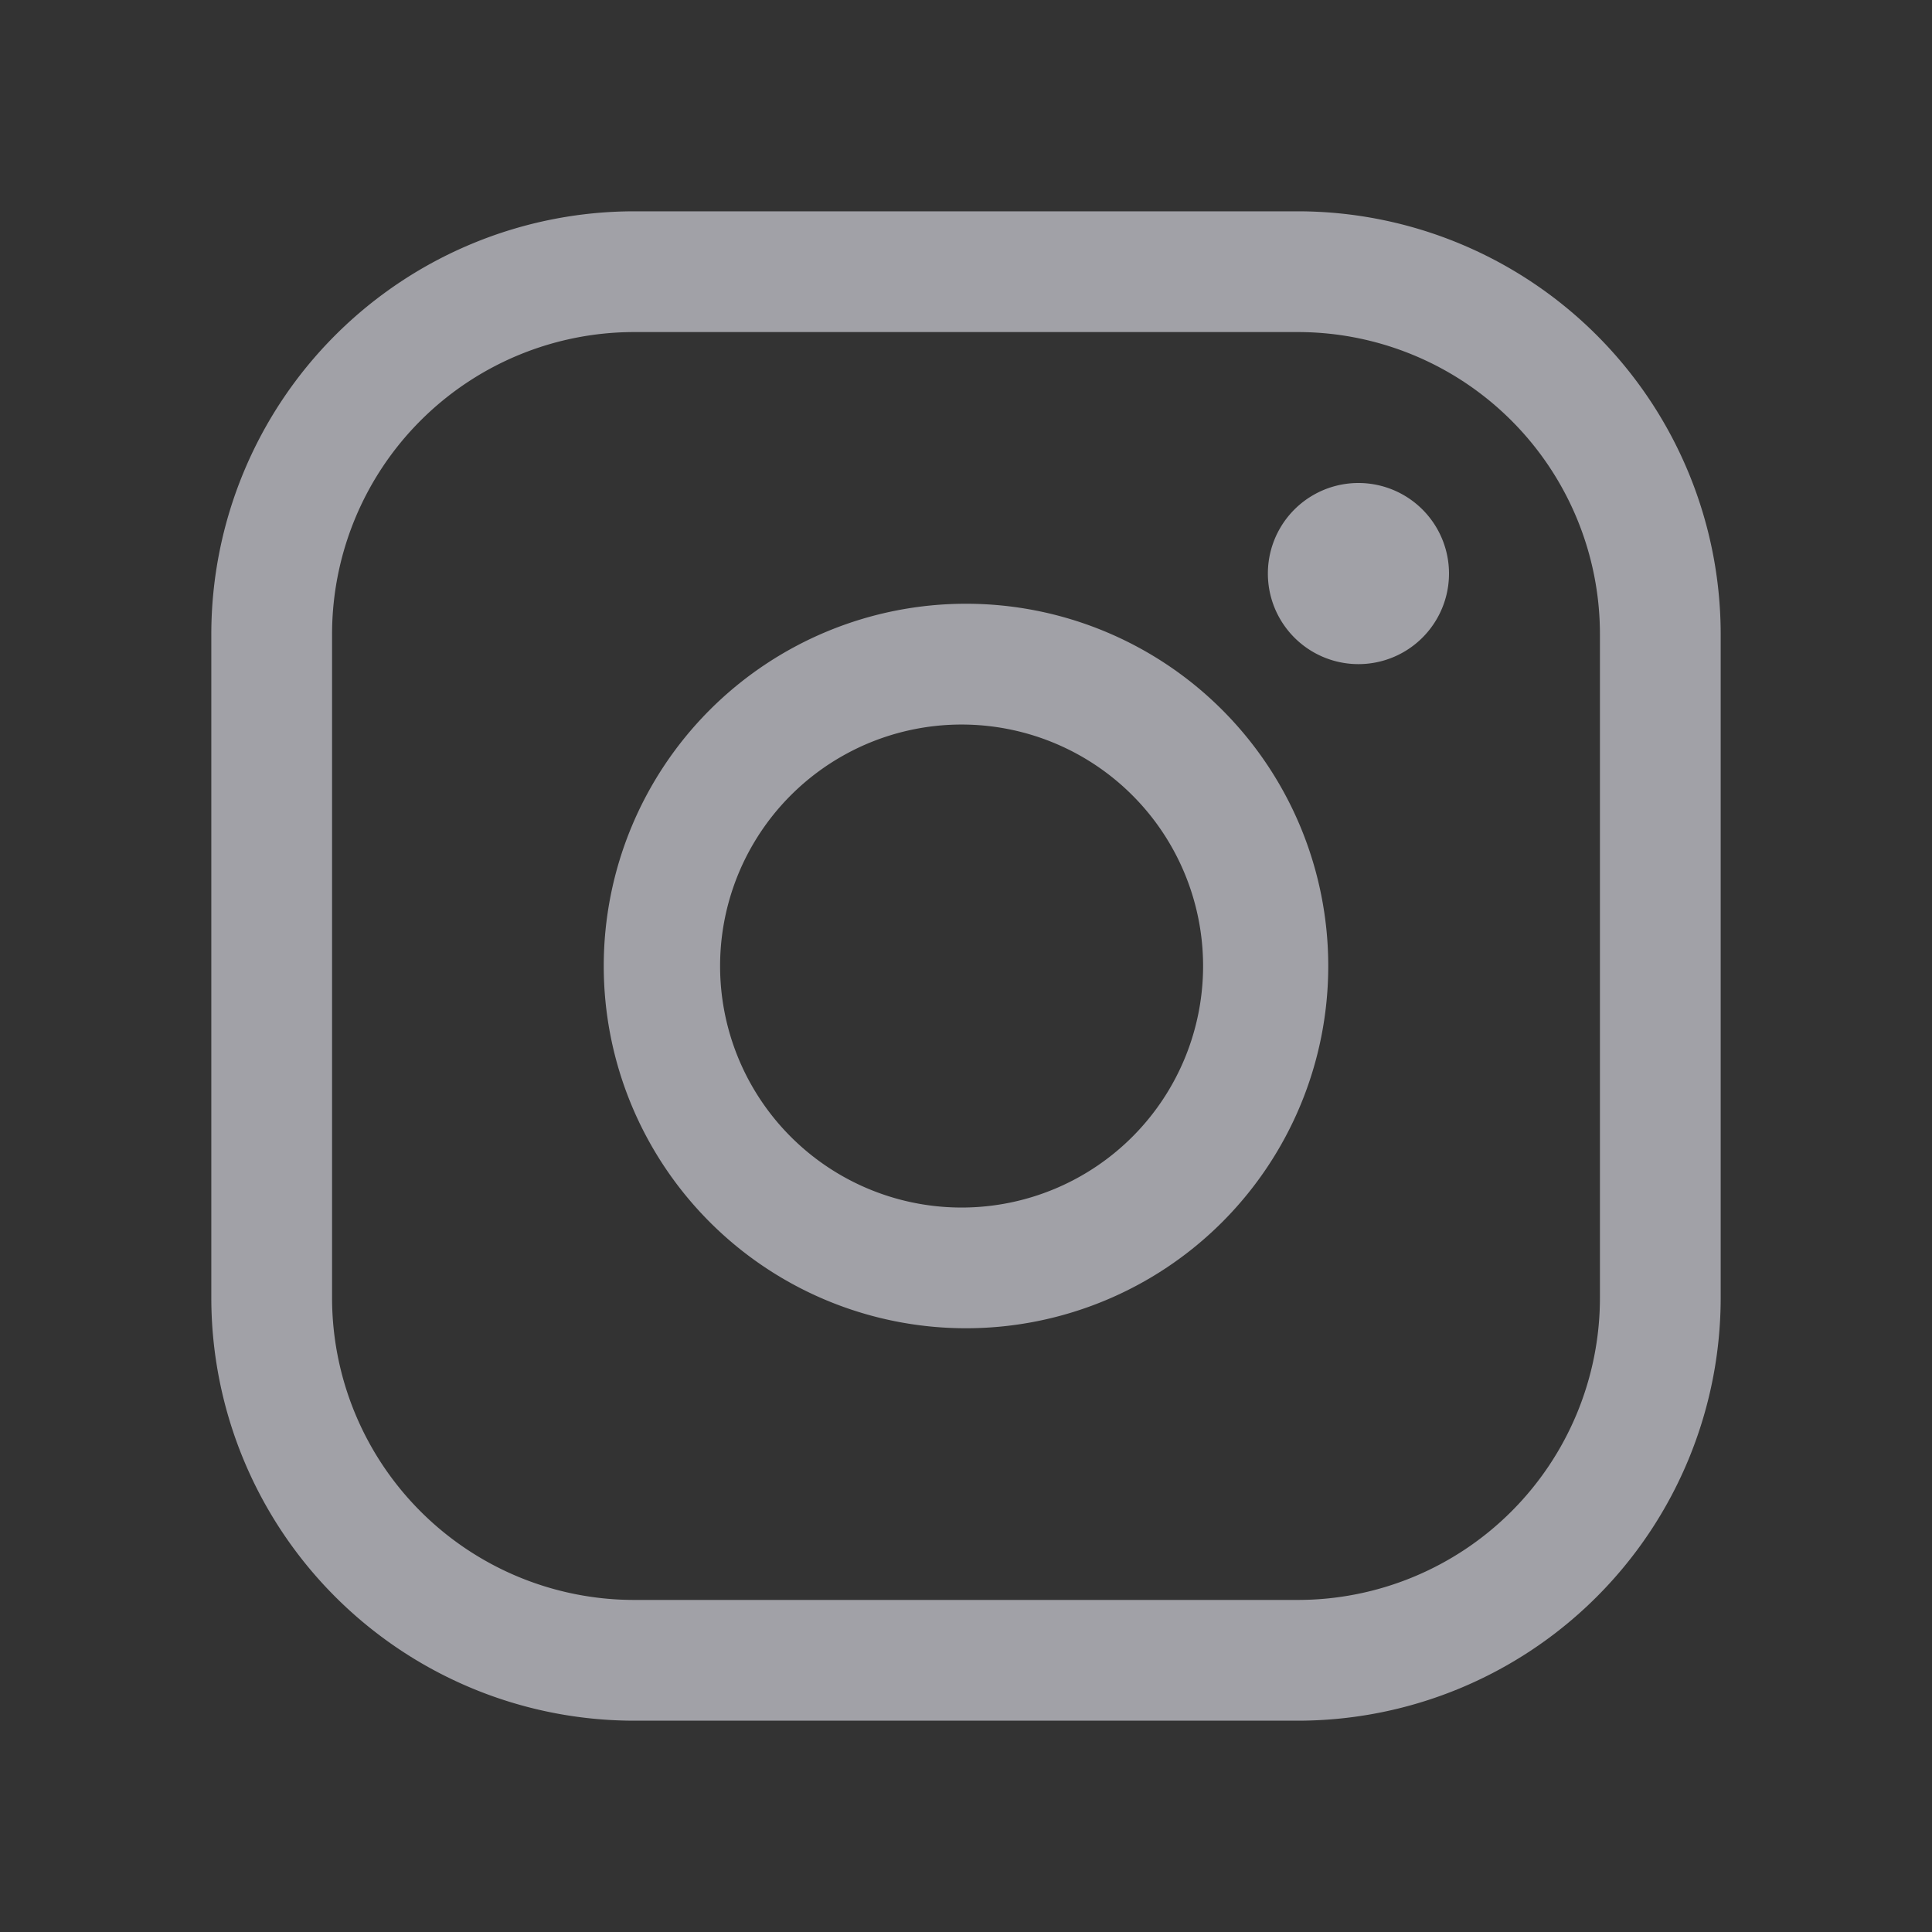 <svg xmlns="http://www.w3.org/2000/svg" width="24" height="24" fill="none"><rect width="100%" height="100%" fill="#333333" stroke="none"/><path fill="#EBEBF5" fill-opacity=".6" d="M12 7.5a4.5 4.5 0 1 0 0 9 4.5 4.5 0 0 0 0-9Zm0 7.5a3 3 0 1 1 0-5.999A3 3 0 0 1 12 15Zm4.125-12.375h-8.25a5.256 5.256 0 0 0-5.25 5.25v8.25a5.256 5.256 0 0 0 5.25 5.25h8.25a5.256 5.256 0 0 0 5.25-5.25v-8.25a5.256 5.256 0 0 0-5.25-5.25Zm3.75 13.5a3.754 3.754 0 0 1-3.75 3.75h-8.25a3.754 3.754 0 0 1-3.75-3.75v-8.25a3.754 3.754 0 0 1 3.75-3.75h8.25a3.754 3.754 0 0 1 3.75 3.75v8.25Zm-1.875-9a1.125 1.125 0 1 1-2.25 0 1.125 1.125 0 0 1 2.25 0Z"/></svg>